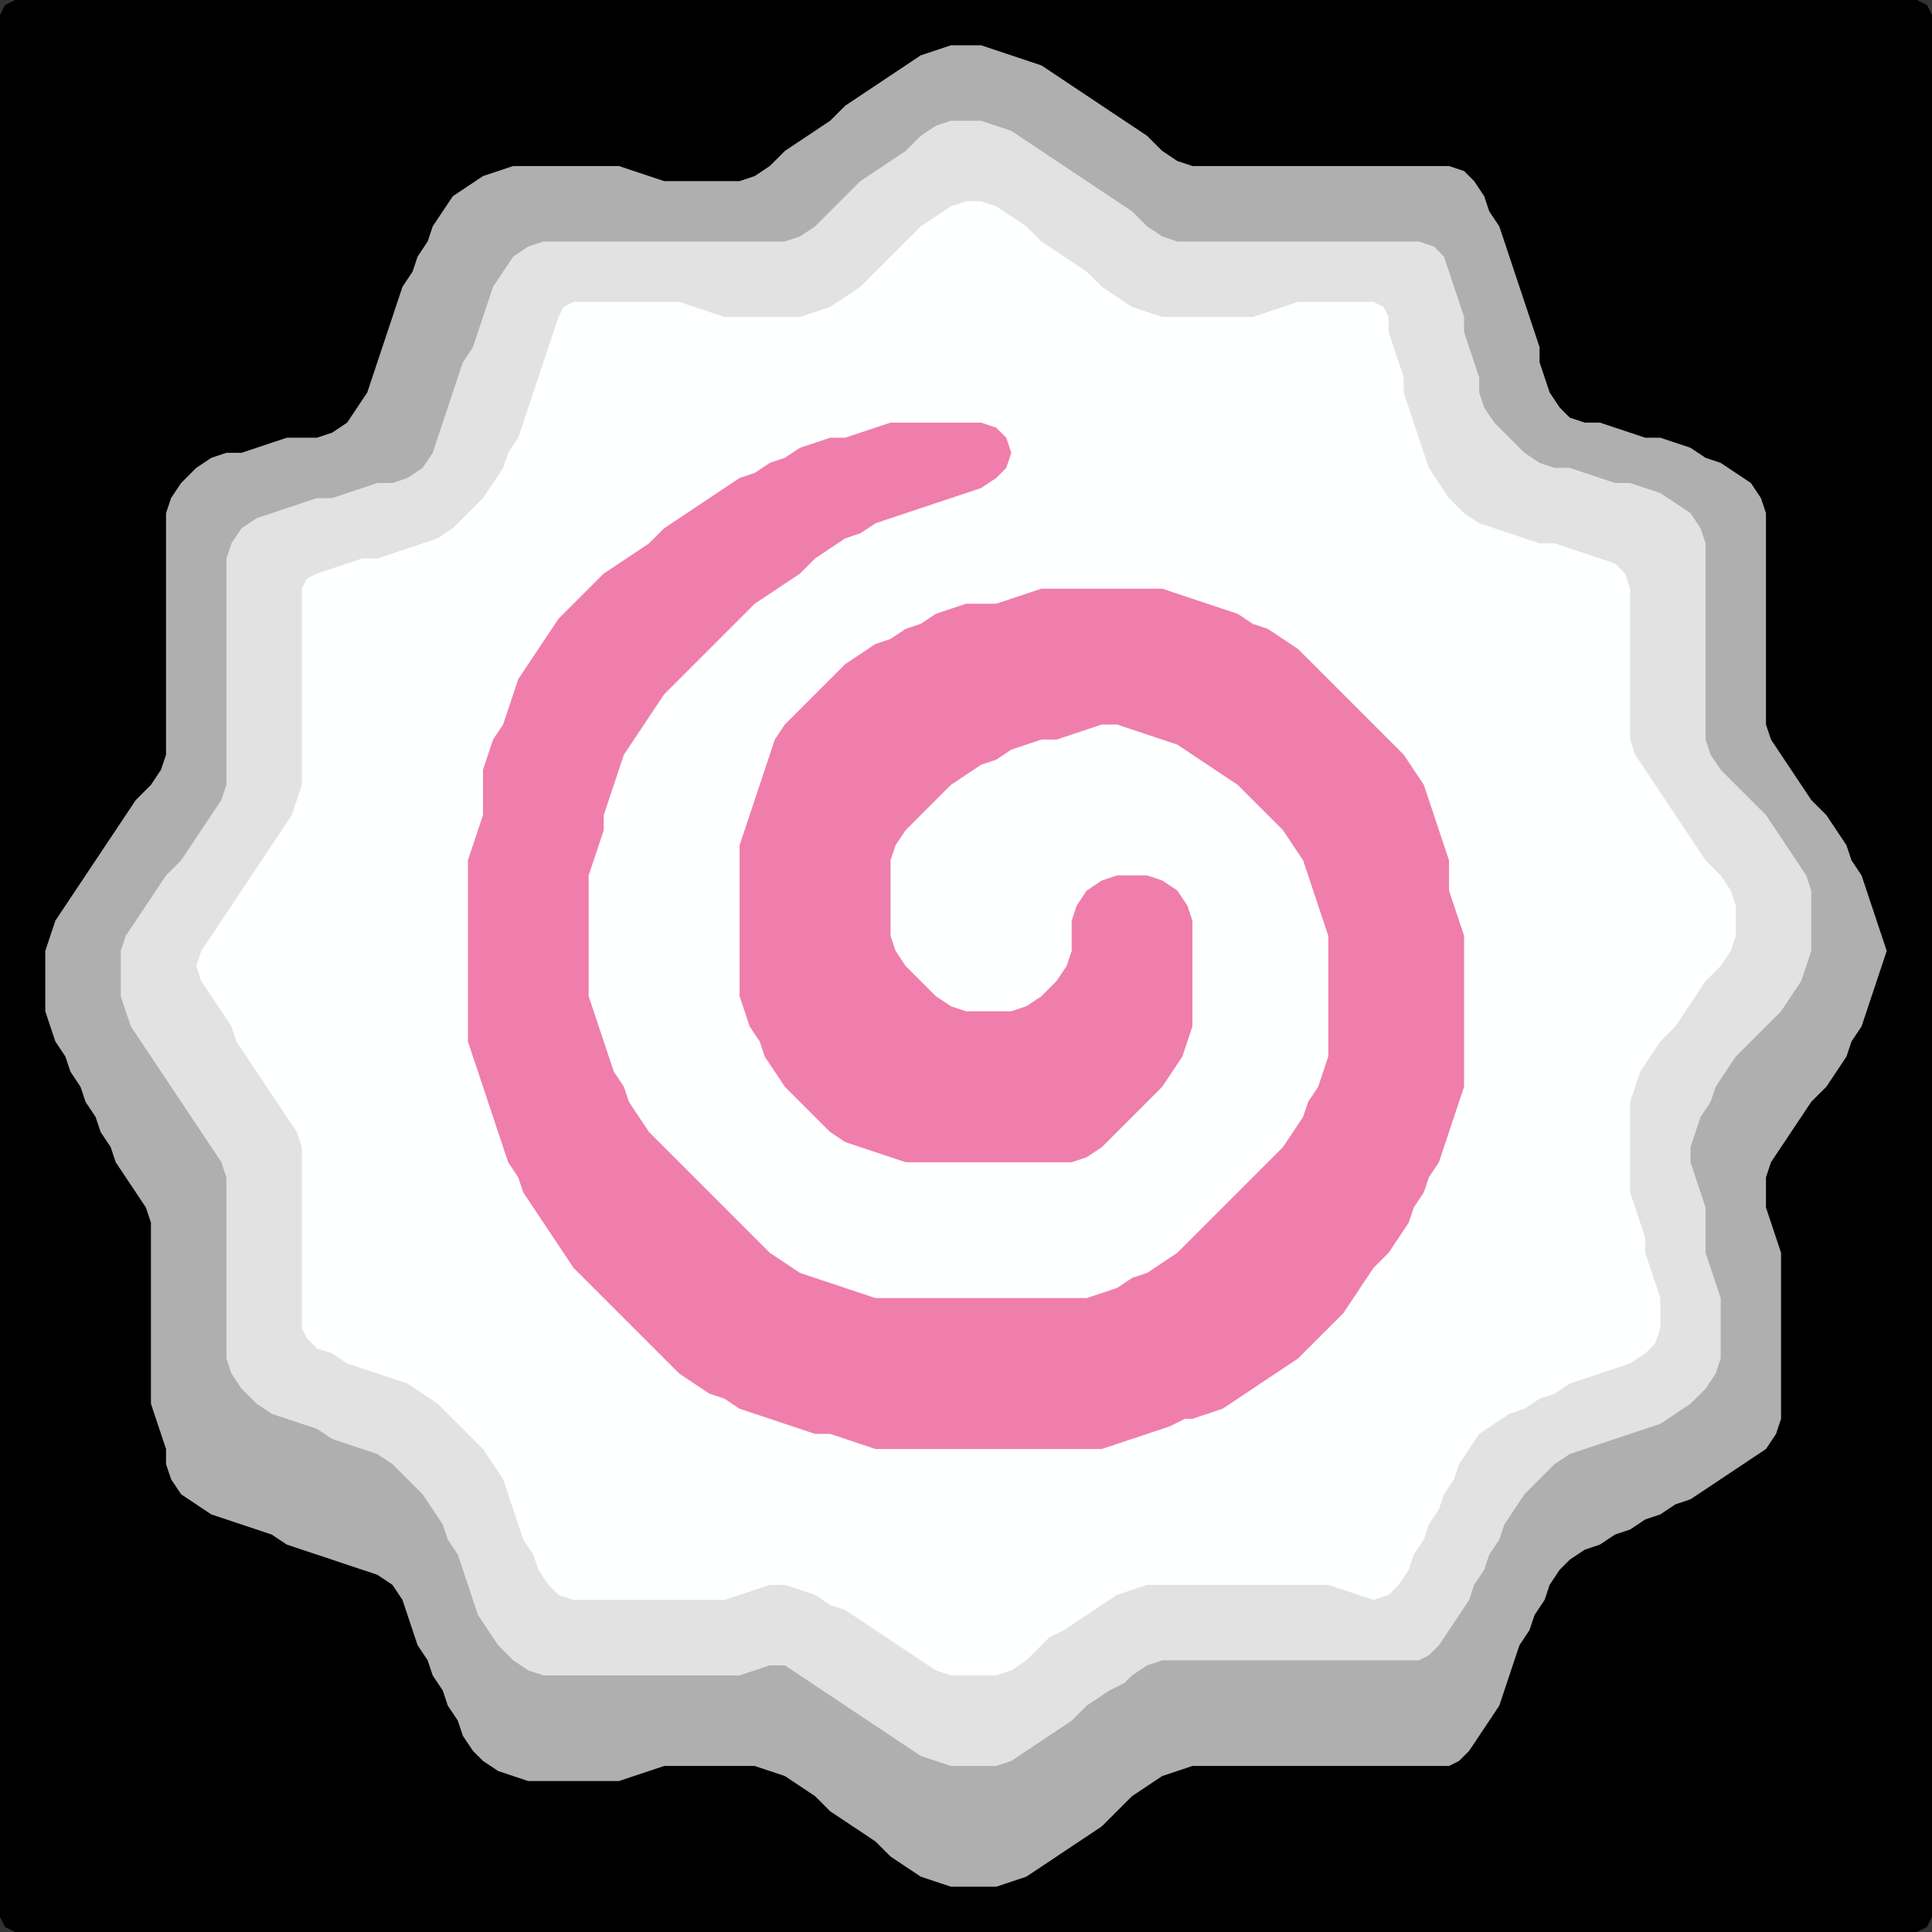 <?xml version="1.0" encoding="UTF-8" standalone="no"?>
<!DOCTYPE svg PUBLIC "-//W3C//DTD SVG 1.1//EN"
"http://www.w3.org/Graphics/SVG/1.1/DTD/svg11.dtd">
<svg width="128" height="128" xmlns="http://www.w3.org/2000/svg" version="1.1">
<rect width="100%" height="100%" fill="#333333" stroke="none"/>
<path d="M 5.5 128.0 L 6.0 128.0 L 7.0 128.0 L 8.0 128.0 L 9.0 128.0 L 10.0 128.0 L 11.0 128.0 L 12.0 128.0 L 13.0 128.0 L 14.0 128.0 L 15.0 128.0 L 16.0 128.0 L 17.0 128.0 L 18.0 128.0 L 19.0 128.0 L 20.0 128.0 L 21.0 128.0 L 22.0 128.0 L 23.0 128.0 L 24.0 128.0 L 25.0 128.0 L 26.0 128.0 L 27.0 128.0 L 28.0 128.0 L 29.0 128.0 L 30.0 128.0 L 31.0 128.0 L 32.0 128.0 L 33.0 128.0 L 34.0 128.0 L 35.0 128.0 L 36.0 128.0 L 37.0 128.0 L 38.0 128.0 L 39.0 128.0 L 40.0 128.0 L 41.0 128.0 L 42.0 128.0 L 43.0 128.0 L 44.0 128.0 L 45.0 128.0 L 46.0 128.0 L 47.0 128.0 L 48.0 128.0 L 49.0 128.0 L 50.0 128.0 L 51.0 128.0 L 52.0 128.0 L 53.0 128.0 L 54.0 128.0 L 55.0 128.0 L 56.0 128.0 L 57.0 128.0 L 58.0 128.0 L 59.0 128.0 L 60.0 128.0 L 61.0 128.0 L 62.0 128.0 L 63.0 128.0 L 64.0 128.0 L 65.0 128.0 L 66.0 128.0 L 67.0 128.0 L 68.0 128.0 L 69.0 128.0 L 70.0 128.0 L 71.0 128.0 L 72.0 128.0 L 73.0 128.0 L 74.0 128.0 L 75.0 128.0 L 76.0 128.0 L 77.0 128.0 L 78.0 128.0 L 79.0 128.0 L 80.0 128.0 L 81.0 128.0 L 82.0 128.0 L 83.0 128.0 L 84.0 128.0 L 85.0 128.0 L 86.0 128.0 L 87.0 128.0 L 88.0 128.0 L 89.0 128.0 L 90.0 128.0 L 91.0 128.0 L 92.0 128.0 L 93.0 128.0 L 94.0 128.0 L 95.0 128.0 L 96.0 128.0 L 97.0 128.0 L 98.0 128.0 L 99.0 128.0 L 100.0 128.0 L 101.0 128.0 L 102.0 128.0 L 103.0 128.0 L 104.0 128.0 L 105.0 128.0 L 106.0 128.0 L 107.0 128.0 L 108.0 128.0 L 109.0 128.0 L 110.0 128.0 L 111.0 128.0 L 112.0 128.0 L 113.0 128.0 L 114.0 128.0 L 115.0 128.0 L 116.0 128.0 L 117.0 128.0 L 118.0 128.0 L 119.0 128.0 L 120.0 128.0 L 121.0 128.0 L 122.0 128.0 L 123.0 128.0 L 124.0 128.0 L 125.0 128.0 L 126.0 128.0 L 127.0 128.0 L 127.667 127.667 L 128.0 127.0 L 128.0 126.0 L 128.0 125.0 L 128.0 124.0 L 128.0 123.0 L 128.0 122.0 L 128.0 121.0 L 128.0 120.0 L 128.0 119.0 L 128.0 118.0 L 128.0 117.0 L 128.0 116.0 L 128.0 115.0 L 128.0 114.0 L 128.0 113.0 L 128.0 112.0 L 128.0 111.0 L 128.0 110.0 L 128.0 109.0 L 128.0 108.0 L 128.0 107.0 L 128.0 106.0 L 128.0 105.0 L 128.0 104.0 L 128.0 103.0 L 128.0 102.0 L 128.0 101.0 L 128.0 100.0 L 128.0 99.0 L 128.0 98.0 L 128.0 97.0 L 128.0 96.0 L 128.0 95.0 L 128.0 94.0 L 128.0 93.0 L 128.0 92.0 L 128.0 91.0 L 128.0 90.0 L 128.0 89.0 L 128.0 88.0 L 128.0 87.0 L 128.0 86.0 L 128.0 85.0 L 128.0 84.0 L 128.0 83.0 L 128.0 82.0 L 128.0 81.0 L 128.0 80.0 L 128.0 79.0 L 128.0 78.0 L 128.0 77.0 L 128.0 76.0 L 128.0 75.0 L 128.0 74.0 L 128.0 73.0 L 128.0 72.0 L 128.0 71.0 L 128.0 70.0 L 128.0 69.0 L 128.0 68.0 L 128.0 67.0 L 128.0 66.0 L 128.0 65.0 L 128.0 64.0 L 128.0 63.0 L 128.0 62.0 L 128.0 61.0 L 128.0 60.0 L 128.0 59.0 L 128.0 58.0 L 128.0 57.0 L 128.0 56.0 L 128.0 55.0 L 128.0 54.0 L 128.0 53.0 L 128.0 52.0 L 128.0 51.0 L 128.0 50.0 L 128.0 49.0 L 128.0 48.0 L 128.0 47.0 L 128.0 46.0 L 128.0 45.0 L 128.0 44.0 L 128.0 43.0 L 128.0 42.0 L 128.0 41.0 L 128.0 40.0 L 128.0 39.0 L 128.0 38.0 L 128.0 37.0 L 128.0 36.0 L 128.0 35.0 L 128.0 34.0 L 128.0 33.0 L 128.0 32.0 L 128.0 31.0 L 128.0 30.0 L 128.0 29.0 L 128.0 28.0 L 128.0 27.0 L 128.0 26.0 L 128.0 25.0 L 128.0 24.0 L 128.0 23.0 L 128.0 22.0 L 128.0 21.0 L 128.0 20.0 L 128.0 19.0 L 128.0 18.0 L 128.0 17.0 L 128.0 16.0 L 128.0 15.0 L 128.0 14.0 L 128.0 13.0 L 128.0 12.0 L 128.0 11.0 L 128.0 10.0 L 128.0 9.0 L 128.0 8.0 L 128.0 7.0 L 128.0 6.0 L 128.0 5.0 L 128.0 4.0 L 128.0 3.0 L 128.0 2.0 L 128.0 1.0 L 127.667 0.333 L 127.0 0.0 L 126.0 0.0 L 125.0 0.0 L 124.0 0.0 L 123.0 0.0 L 122.0 0.0 L 121.0 0.0 L 120.0 0.0 L 119.0 0.0 L 118.0 0.0 L 117.0 0.0 L 116.0 0.0 L 115.0 0.0 L 114.0 0.0 L 113.0 0.0 L 112.0 0.0 L 111.0 0.0 L 110.0 0.0 L 109.0 0.0 L 108.0 0.0 L 107.0 0.0 L 106.0 0.0 L 105.0 0.0 L 104.0 0.0 L 103.0 0.0 L 102.0 0.0 L 101.0 0.0 L 100.0 0.0 L 99.0 0.0 L 98.0 0.0 L 97.0 0.0 L 96.0 0.0 L 95.0 0.0 L 94.0 0.0 L 93.0 0.0 L 92.0 0.0 L 91.0 0.0 L 90.0 0.0 L 89.0 0.0 L 88.0 0.0 L 87.0 0.0 L 86.0 0.0 L 85.0 0.0 L 84.0 0.0 L 83.0 0.0 L 82.0 0.0 L 81.0 0.0 L 80.0 0.0 L 79.0 0.0 L 78.0 0.0 L 77.0 0.0 L 76.0 0.0 L 75.0 0.0 L 74.0 0.0 L 73.0 0.0 L 72.0 0.0 L 71.0 0.0 L 70.0 0.0 L 69.0 0.0 L 68.0 0.0 L 67.0 0.0 L 66.0 0.0 L 65.0 0.0 L 64.0 0.0 L 63.0 0.0 L 62.0 0.0 L 61.0 0.0 L 60.0 0.0 L 59.0 0.0 L 58.0 0.0 L 57.0 0.0 L 56.0 0.0 L 55.0 0.0 L 54.0 0.0 L 53.0 0.0 L 52.0 0.0 L 51.0 0.0 L 50.0 0.0 L 49.0 0.0 L 48.0 0.0 L 47.0 0.0 L 46.0 0.0 L 45.0 0.0 L 44.0 0.0 L 43.0 0.0 L 42.0 0.0 L 41.0 0.0 L 40.0 0.0 L 39.0 0.0 L 38.0 0.0 L 37.0 0.0 L 36.0 0.0 L 35.0 0.0 L 34.0 0.0 L 33.0 0.0 L 32.0 0.0 L 31.0 0.0 L 30.0 0.0 L 29.0 0.0 L 28.0 0.0 L 27.0 0.0 L 26.0 0.0 L 25.0 0.0 L 24.0 0.0 L 23.0 0.0 L 22.0 0.0 L 21.0 0.0 L 20.0 0.0 L 19.0 0.0 L 18.0 0.0 L 17.0 0.0 L 16.0 0.0 L 15.0 0.0 L 14.0 0.0 L 13.0 0.0 L 12.0 0.0 L 11.0 0.0 L 10.0 0.0 L 9.0 0.0 L 8.0 0.0 L 7.0 0.0 L 6.0 0.0 L 5.0 0.0 L 4.0 0.0 L 3.0 0.0 L 2.0 0.0 L 1.0 0.0 L 0.333 0.333 L 0.0 1.0 L 0.0 2.0 L 0.0 3.0 L 0.0 4.0 L 0.0 5.0 L 0.0 6.0 L 0.0 7.0 L 0.0 8.0 L 0.0 9.0 L 0.0 10.0 L 0.0 11.0 L 0.0 12.0 L 0.0 13.0 L 0.0 14.0 L 0.0 15.0 L 0.0 16.0 L 0.0 17.0 L 0.0 18.0 L 0.0 19.0 L 0.0 20.0 L 0.0 21.0 L 0.0 22.0 L 0.0 23.0 L 0.0 24.0 L 0.0 25.0 L 0.0 26.0 L 0.0 27.0 L 0.0 28.0 L 0.0 29.0 L 0.0 30.0 L 0.0 31.0 L 0.0 32.0 L 0.0 33.0 L 0.0 34.0 L 0.0 35.0 L 0.0 36.0 L 0.0 37.0 L 0.0 38.0 L 0.0 39.0 L 0.0 40.0 L 0.0 41.0 L 0.0 42.0 L 0.0 43.0 L 0.0 44.0 L 0.0 45.0 L 0.0 46.0 L 0.0 47.0 L 0.0 48.0 L 0.0 49.0 L 0.0 50.0 L 0.0 51.0 L 0.0 52.0 L 0.0 53.0 L 0.0 54.0 L 0.0 55.0 L 0.0 56.0 L 0.0 57.0 L 0.0 58.0 L 0.0 59.0 L 0.0 60.0 L 0.0 61.0 L 0.0 62.0 L 0.0 63.0 L 0.0 64.0 L 0.0 65.0 L 0.0 66.0 L 0.0 67.0 L 0.0 68.0 L 0.0 69.0 L 0.0 70.0 L 0.0 71.0 L 0.0 72.0 L 0.0 73.0 L 0.0 74.0 L 0.0 75.0 L 0.0 76.0 L 0.0 77.0 L 0.0 78.0 L 0.0 79.0 L 0.0 80.0 L 0.0 81.0 L 0.0 82.0 L 0.0 83.0 L 0.0 84.0 L 0.0 85.0 L 0.0 86.0 L 0.0 87.0 L 0.0 88.0 L 0.0 89.0 L 0.0 90.0 L 0.0 91.0 L 0.0 92.0 L 0.0 93.0 L 0.0 94.0 L 0.0 95.0 L 0.0 96.0 L 0.0 97.0 L 0.0 98.0 L 0.0 99.0 L 0.0 100.0 L 0.0 101.0 L 0.0 102.0 L 0.0 103.0 L 0.0 104.0 L 0.0 105.0 L 0.0 106.0 L 0.0 107.0 L 0.0 108.0 L 0.0 109.0 L 0.0 110.0 L 0.0 111.0 L 0.0 112.0 L 0.0 113.0 L 0.0 114.0 L 0.0 115.0 L 0.0 116.0 L 0.0 117.0 L 0.0 118.0 L 0.0 119.0 L 0.0 120.0 L 0.0 121.0 L 0.0 122.0 L 0.0 123.0 L 0.0 124.0 L 0.0 125.0 L 0.0 126.0 L 0.0 127.0 L 0.333 127.667 L 1.0 128.0 L 2.0 128.0 L 3.0 128.0 L 4.0 128.0 L 4.5 128.0 Z" stroke="none" fill="rgb(0,0,0)" />
<path d="M 74.5 119.5 L 75.0 119.0 L 76.0 118.333 L 77.0 117.667 L 78.0 117.333 L 79.0 117.0 L 80.0 117.0 L 81.0 117.0 L 82.0 117.0 L 83.0 117.0 L 84.0 117.0 L 85.0 117.0 L 86.0 117.0 L 87.0 117.0 L 88.0 117.0 L 89.0 117.0 L 90.0 117.0 L 91.0 117.0 L 92.0 117.0 L 93.0 117.0 L 94.0 117.0 L 95.0 117.0 L 96.0 117.0 L 96.667 116.667 L 97.333 116.0 L 98.0 115.0 L 98.667 114.0 L 99.333 113.0 L 99.667 112.0 L 100.0 111.0 L 100.333 110.0 L 100.667 109.0 L 101.333 108.0 L 101.667 107.0 L 102.333 106.0 L 102.667 105.0 L 103.333 104.0 L 104.0 103.333 L 105.0 102.667 L 106.0 102.333 L 107.0 101.667 L 108.0 101.333 L 109.0 100.667 L 110.0 100.333 L 111.0 99.667 L 112.0 99.333 L 113.0 98.667 L 114.0 98.0 L 115.0 97.333 L 116.0 96.667 L 117.0 96.0 L 117.667 95.0 L 118.0 94.0 L 118.0 93.0 L 118.0 92.0 L 118.0 91.0 L 118.0 90.0 L 118.0 89.0 L 118.0 88.0 L 118.0 87.0 L 118.0 86.0 L 118.0 85.0 L 118.0 84.0 L 118.0 83.0 L 117.667 82.0 L 117.333 81.0 L 117.0 80.0 L 117.0 79.0 L 117.0 78.0 L 117.333 77.0 L 118.0 76.0 L 118.667 75.0 L 119.333 74.0 L 120.0 73.0 L 121.0 72.0 L 121.667 71.0 L 122.333 70.0 L 122.667 69.0 L 123.333 68.0 L 123.667 67.0 L 124.0 66.0 L 124.333 65.0 L 124.667 64.0 L 125.0 63.0 L 124.667 62.0 L 124.333 61.0 L 124.0 60.0 L 123.667 59.0 L 123.333 58.0 L 122.667 57.0 L 122.333 56.0 L 121.667 55.0 L 121.0 54.0 L 120.0 53.0 L 119.333 52.0 L 118.667 51.0 L 118.0 50.0 L 117.333 49.0 L 117.0 48.0 L 117.0 47.0 L 117.0 46.0 L 117.0 45.0 L 117.0 44.0 L 117.0 43.0 L 117.0 42.0 L 117.0 41.0 L 117.0 40.0 L 117.0 39.0 L 117.0 38.0 L 117.0 37.0 L 117.0 36.0 L 117.0 35.0 L 117.0 34.0 L 116.667 33.0 L 116.0 32.0 L 115.0 31.333 L 114.0 30.667 L 113.0 30.333 L 112.0 29.667 L 111.0 29.333 L 110.0 29.0 L 109.0 29.0 L 108.0 28.667 L 107.0 28.333 L 106.0 28.0 L 105.0 28.0 L 104.0 27.667 L 103.333 27.0 L 102.667 26.0 L 102.333 25.0 L 102.0 24.0 L 102.0 23.0 L 101.667 22.0 L 101.333 21.0 L 101.0 20.0 L 100.667 19.0 L 100.333 18.0 L 100.0 17.0 L 99.667 16.0 L 99.333 15.0 L 98.667 14.0 L 98.333 13.0 L 97.667 12.0 L 97.0 11.333 L 96.0 11.0 L 95.0 11.0 L 94.0 11.0 L 93.0 11.0 L 92.0 11.0 L 91.0 11.0 L 90.0 11.0 L 89.0 11.0 L 88.0 11.0 L 87.0 11.0 L 86.0 11.0 L 85.0 11.0 L 84.0 11.0 L 83.0 11.0 L 82.0 11.0 L 81.0 11.0 L 80.0 11.0 L 79.0 11.0 L 78.0 10.667 L 77.0 10.0 L 76.0 9.0 L 75.0 8.333 L 74.0 7.667 L 73.0 7.0 L 72.0 6.333 L 71.0 5.667 L 70.0 5.0 L 69.0 4.333 L 68.0 4.0 L 67.0 3.667 L 66.0 3.333 L 65.0 3.0 L 64.0 3.0 L 63.0 3.0 L 62.0 3.333 L 61.0 3.667 L 60.0 4.333 L 59.0 5.0 L 58.0 5.667 L 57.0 6.333 L 56.0 7.0 L 55.0 8.0 L 54.0 8.667 L 53.0 9.333 L 52.0 10.0 L 51.0 11.0 L 50.0 11.667 L 49.0 12.0 L 48.0 12.0 L 47.0 12.0 L 46.0 12.0 L 45.0 12.0 L 44.0 12.0 L 43.0 11.667 L 42.0 11.333 L 41.0 11.0 L 40.0 11.0 L 39.0 11.0 L 38.0 11.0 L 37.0 11.0 L 36.0 11.0 L 35.0 11.0 L 34.0 11.0 L 33.0 11.333 L 32.0 11.667 L 31.0 12.333 L 30.0 13.0 L 29.333 14.0 L 28.667 15.0 L 28.333 16.0 L 27.667 17.0 L 27.333 18.0 L 26.667 19.0 L 26.333 20.0 L 26.0 21.0 L 25.667 22.0 L 25.333 23.0 L 25.0 24.0 L 24.667 25.0 L 24.333 26.0 L 23.667 27.0 L 23.0 28.0 L 22.0 28.667 L 21.0 29.0 L 20.0 29.0 L 19.0 29.0 L 18.0 29.333 L 17.0 29.667 L 16.0 30.0 L 15.0 30.0 L 14.0 30.333 L 13.0 31.0 L 12.0 32.0 L 11.333 33.0 L 11.0 34.0 L 11.0 35.0 L 11.0 36.0 L 11.0 37.0 L 11.0 38.0 L 11.0 39.0 L 11.0 40.0 L 11.0 41.0 L 11.0 42.0 L 11.0 43.0 L 11.0 44.0 L 11.0 45.0 L 11.0 46.0 L 11.0 47.0 L 11.0 48.0 L 11.0 49.0 L 11.0 50.0 L 10.667 51.0 L 10.0 52.0 L 9.0 53.0 L 8.333 54.0 L 7.667 55.0 L 7.0 56.0 L 6.333 57.0 L 5.667 58.0 L 5.0 59.0 L 4.333 60.0 L 3.667 61.0 L 3.333 62.0 L 3.0 63.0 L 3.0 64.0 L 3.0 65.0 L 3.0 66.0 L 3.0 67.0 L 3.333 68.0 L 3.667 69.0 L 4.333 70.0 L 4.667 71.0 L 5.333 72.0 L 5.667 73.0 L 6.333 74.0 L 6.667 75.0 L 7.333 76.0 L 7.667 77.0 L 8.333 78.0 L 9.0 79.0 L 9.667 80.0 L 10.0 81.0 L 10.0 82.0 L 10.0 83.0 L 10.0 84.0 L 10.0 85.0 L 10.0 86.0 L 10.0 87.0 L 10.0 88.0 L 10.0 89.0 L 10.0 90.0 L 10.0 91.0 L 10.0 92.0 L 10.0 93.0 L 10.333 94.0 L 10.667 95.0 L 11.0 96.0 L 11.0 97.0 L 11.333 98.0 L 12.0 99.0 L 13.0 99.667 L 14.0 100.333 L 15.0 100.667 L 16.0 101.0 L 17.0 101.333 L 18.0 101.667 L 19.0 102.333 L 20.0 102.667 L 21.0 103.0 L 22.0 103.333 L 23.0 103.667 L 24.0 104.0 L 25.0 104.333 L 26.0 105.0 L 26.667 106.0 L 27.0 107.0 L 27.333 108.0 L 27.667 109.0 L 28.333 110.0 L 28.667 111.0 L 29.333 112.0 L 29.667 113.0 L 30.333 114.0 L 30.667 115.0 L 31.333 116.0 L 32.0 116.667 L 33.0 117.333 L 34.0 117.667 L 35.0 118.0 L 36.0 118.0 L 37.0 118.0 L 38.0 118.0 L 39.0 118.0 L 40.0 118.0 L 41.0 118.0 L 42.0 117.667 L 43.0 117.333 L 44.0 117.0 L 45.0 117.0 L 46.0 117.0 L 47.0 117.0 L 48.0 117.0 L 49.0 117.0 L 50.0 117.0 L 51.0 117.333 L 52.0 117.667 L 53.0 118.333 L 54.0 119.0 L 55.0 120.0 L 56.0 120.667 L 57.0 121.333 L 58.0 122.0 L 59.0 123.0 L 60.0 123.667 L 61.0 124.333 L 62.0 124.667 L 63.0 125.0 L 64.0 125.0 L 65.0 125.0 L 66.0 125.0 L 67.0 124.667 L 68.0 124.333 L 69.0 123.667 L 70.0 123.0 L 71.0 122.333 L 72.0 121.667 L 73.0 121.0 L 73.5 120.5 Z" stroke="none" fill="rgb(175,175,175)" />
<path d="M 74.5 111.5 L 75.0 111.0 L 76.0 110.333 L 77.0 110.0 L 78.0 110.0 L 79.0 110.0 L 80.0 110.0 L 81.0 110.0 L 82.0 110.0 L 83.0 110.0 L 84.0 110.0 L 85.0 110.0 L 86.0 110.0 L 87.0 110.0 L 88.0 110.0 L 89.0 110.0 L 90.0 110.0 L 91.0 110.0 L 92.0 110.0 L 93.0 110.0 L 94.0 110.0 L 94.667 109.667 L 95.333 109.0 L 96.0 108.0 L 96.667 107.0 L 97.333 106.0 L 97.667 105.0 L 98.333 104.0 L 98.667 103.0 L 99.333 102.0 L 99.667 101.0 L 100.333 100.0 L 101.0 99.0 L 102.0 98.0 L 103.0 97.0 L 104.0 96.333 L 105.0 96.0 L 106.0 95.667 L 107.0 95.333 L 108.0 95.0 L 109.0 94.667 L 110.0 94.333 L 111.0 93.667 L 112.0 93.0 L 113.0 92.0 L 113.667 91.0 L 114.0 90.0 L 114.0 89.0 L 114.0 88.0 L 114.0 87.0 L 114.0 86.0 L 113.667 85.0 L 113.333 84.0 L 113.0 83.0 L 113.0 82.0 L 113.0 81.0 L 113.0 80.0 L 112.667 79.0 L 112.333 78.0 L 112.0 77.0 L 112.0 76.0 L 112.333 75.0 L 112.667 74.0 L 113.333 73.0 L 113.667 72.0 L 114.333 71.0 L 115.0 70.0 L 116.0 69.0 L 117.0 68.0 L 118.0 67.0 L 118.667 66.0 L 119.333 65.0 L 119.667 64.0 L 120.0 63.0 L 120.0 62.0 L 120.0 61.0 L 120.0 60.0 L 120.0 59.0 L 119.667 58.0 L 119.0 57.0 L 118.333 56.0 L 117.667 55.0 L 117.0 54.0 L 116.0 53.0 L 115.0 52.0 L 114.0 51.0 L 113.333 50.0 L 113.0 49.0 L 113.0 48.0 L 113.0 47.0 L 113.0 46.0 L 113.0 45.0 L 113.0 44.0 L 113.0 43.0 L 113.0 42.0 L 113.0 41.0 L 113.0 40.0 L 113.0 39.0 L 113.0 38.0 L 113.0 37.0 L 113.0 36.0 L 112.667 35.0 L 112.0 34.0 L 111.0 33.333 L 110.0 32.667 L 109.0 32.333 L 108.0 32.0 L 107.0 32.0 L 106.0 31.667 L 105.0 31.333 L 104.0 31.0 L 103.0 31.0 L 102.0 30.667 L 101.0 30.0 L 100.0 29.0 L 99.0 28.0 L 98.333 27.0 L 98.0 26.0 L 98.0 25.0 L 97.667 24.0 L 97.333 23.0 L 97.0 22.0 L 97.0 21.0 L 96.667 20.0 L 96.333 19.0 L 96.0 18.0 L 95.667 17.0 L 95.0 16.333 L 94.0 16.0 L 93.0 16.0 L 92.0 16.0 L 91.0 16.0 L 90.0 16.0 L 89.0 16.0 L 88.0 16.0 L 87.0 16.0 L 86.0 16.0 L 85.0 16.0 L 84.0 16.0 L 83.0 16.0 L 82.0 16.0 L 81.0 16.0 L 80.0 16.0 L 79.0 16.0 L 78.0 16.0 L 77.0 15.667 L 76.0 15.0 L 75.0 14.0 L 74.0 13.333 L 73.0 12.667 L 72.0 12.0 L 71.0 11.333 L 70.0 10.667 L 69.0 10.0 L 68.0 9.333 L 67.0 8.667 L 66.0 8.333 L 65.0 8.0 L 64.0 8.0 L 63.0 8.0 L 62.0 8.333 L 61.0 9.0 L 60.0 10.0 L 59.0 10.667 L 58.0 11.333 L 57.0 12.0 L 56.0 13.0 L 55.0 14.0 L 54.0 15.0 L 53.0 15.667 L 52.0 16.0 L 51.0 16.0 L 50.0 16.0 L 49.0 16.0 L 48.0 16.0 L 47.0 16.0 L 46.0 16.0 L 45.0 16.0 L 44.0 16.0 L 43.0 16.0 L 42.0 16.0 L 41.0 16.0 L 40.0 16.0 L 39.0 16.0 L 38.0 16.0 L 37.0 16.0 L 36.0 16.0 L 35.0 16.333 L 34.0 17.0 L 33.333 18.0 L 32.667 19.0 L 32.333 20.0 L 32.0 21.0 L 31.667 22.0 L 31.333 23.0 L 30.667 24.0 L 30.333 25.0 L 30.0 26.0 L 29.667 27.0 L 29.333 28.0 L 29.0 29.0 L 28.667 30.0 L 28.0 31.0 L 27.0 31.667 L 26.0 32.0 L 25.0 32.0 L 24.0 32.333 L 23.0 32.667 L 22.0 33.0 L 21.0 33.0 L 20.0 33.333 L 19.0 33.667 L 18.0 34.0 L 17.0 34.333 L 16.0 35.0 L 15.333 36.0 L 15.0 37.0 L 15.0 38.0 L 15.0 39.0 L 15.0 40.0 L 15.0 41.0 L 15.0 42.0 L 15.0 43.0 L 15.0 44.0 L 15.0 45.0 L 15.0 46.0 L 15.0 47.0 L 15.0 48.0 L 15.0 49.0 L 15.0 50.0 L 15.0 51.0 L 15.0 52.0 L 14.667 53.0 L 14.0 54.0 L 13.333 55.0 L 12.667 56.0 L 12.0 57.0 L 11.0 58.0 L 10.333 59.0 L 9.667 60.0 L 9.0 61.0 L 8.333 62.0 L 8.0 63.0 L 8.0 64.0 L 8.0 65.0 L 8.0 66.0 L 8.333 67.0 L 8.667 68.0 L 9.333 69.0 L 10.0 70.0 L 10.667 71.0 L 11.333 72.0 L 12.0 73.0 L 12.667 74.0 L 13.333 75.0 L 14.0 76.0 L 14.667 77.0 L 15.0 78.0 L 15.0 79.0 L 15.0 80.0 L 15.0 81.0 L 15.0 82.0 L 15.0 83.0 L 15.0 84.0 L 15.0 85.0 L 15.0 86.0 L 15.0 87.0 L 15.0 88.0 L 15.0 89.0 L 15.0 90.0 L 15.333 91.0 L 16.0 92.0 L 17.0 93.0 L 18.0 93.667 L 19.0 94.0 L 20.0 94.333 L 21.0 94.667 L 22.0 95.333 L 23.0 95.667 L 24.0 96.0 L 25.0 96.333 L 26.0 97.0 L 27.0 98.0 L 28.0 99.0 L 28.667 100.0 L 29.333 101.0 L 29.667 102.0 L 30.333 103.0 L 30.667 104.0 L 31.0 105.0 L 31.333 106.0 L 31.667 107.0 L 32.333 108.0 L 33.0 109.0 L 34.0 110.0 L 35.0 110.667 L 36.0 111.0 L 37.0 111.0 L 38.0 111.0 L 39.0 111.0 L 40.0 111.0 L 41.0 111.0 L 42.0 111.0 L 43.0 111.0 L 44.0 111.0 L 45.0 111.0 L 46.0 111.0 L 47.0 111.0 L 48.0 111.0 L 49.0 111.0 L 50.0 110.667 L 51.0 110.333 L 52.0 110.333 L 53.0 111.0 L 54.0 111.667 L 55.0 112.333 L 56.0 113.0 L 57.0 113.667 L 58.0 114.333 L 59.0 115.0 L 60.0 115.667 L 61.0 116.333 L 62.0 116.667 L 63.0 117.0 L 64.0 117.0 L 65.0 117.0 L 66.0 117.0 L 67.0 116.667 L 68.0 116.0 L 69.0 115.333 L 70.0 114.667 L 71.0 114.0 L 72.0 113.0 L 73.0 112.333 L 73.5 112.0 Z" stroke="none" fill="rgb(226,226,226)" />
<path d="M 70.5 108.0 L 71.0 107.667 L 72.0 107.0 L 73.0 106.333 L 74.0 105.667 L 75.0 105.333 L 76.0 105.0 L 77.0 105.0 L 78.0 105.0 L 79.0 105.0 L 80.0 105.0 L 81.0 105.0 L 82.0 105.0 L 83.0 105.0 L 84.0 105.0 L 85.0 105.0 L 86.0 105.0 L 87.0 105.0 L 88.0 105.0 L 89.0 105.333 L 90.0 105.667 L 91.0 106.0 L 92.0 105.667 L 92.667 105.0 L 93.333 104.0 L 93.667 103.0 L 94.333 102.0 L 94.667 101.0 L 95.333 100.0 L 95.667 99.0 L 96.333 98.0 L 96.667 97.0 L 97.333 96.0 L 98.0 95.0 L 99.0 94.333 L 100.0 93.667 L 101.0 93.333 L 102.0 92.667 L 103.0 92.333 L 104.0 91.667 L 105.0 91.333 L 106.0 91.0 L 107.0 90.667 L 108.0 90.333 L 109.0 89.667 L 109.667 89.0 L 110.0 88.0 L 110.0 87.0 L 110.0 86.0 L 109.667 85.0 L 109.333 84.0 L 109.0 83.0 L 109.0 82.0 L 108.667 81.0 L 108.333 80.0 L 108.0 79.0 L 108.0 78.0 L 108.0 77.0 L 108.0 76.0 L 108.0 75.0 L 108.0 74.0 L 108.0 73.0 L 108.333 72.0 L 108.667 71.0 L 109.333 70.0 L 110.0 69.0 L 111.0 68.0 L 111.667 67.0 L 112.333 66.0 L 113.0 65.0 L 114.0 64.0 L 114.667 63.0 L 115.0 62.0 L 115.0 61.0 L 115.0 60.0 L 114.667 59.0 L 114.0 58.0 L 113.0 57.0 L 112.333 56.0 L 111.667 55.0 L 111.0 54.0 L 110.333 53.0 L 109.667 52.0 L 109.0 51.0 L 108.333 50.0 L 108.0 49.0 L 108.0 48.0 L 108.0 47.0 L 108.0 46.0 L 108.0 45.0 L 108.0 44.0 L 108.0 43.0 L 108.0 42.0 L 108.0 41.0 L 108.0 40.0 L 108.0 39.0 L 107.667 38.0 L 107.0 37.333 L 106.0 37.0 L 105.0 36.667 L 104.0 36.333 L 103.0 36.0 L 102.0 36.0 L 101.0 35.667 L 100.0 35.333 L 99.0 35.0 L 98.0 34.667 L 97.0 34.0 L 96.0 33.0 L 95.333 32.0 L 94.667 31.0 L 94.333 30.0 L 94.0 29.0 L 93.667 28.0 L 93.333 27.0 L 93.0 26.0 L 93.0 25.0 L 92.667 24.0 L 92.333 23.0 L 92.0 22.0 L 92.0 21.0 L 91.667 20.333 L 91.0 20.0 L 90.0 20.0 L 89.0 20.0 L 88.0 20.0 L 87.0 20.0 L 86.0 20.0 L 85.0 20.333 L 84.0 20.667 L 83.0 21.0 L 82.0 21.0 L 81.0 21.0 L 80.0 21.0 L 79.0 21.0 L 78.0 21.0 L 77.0 21.0 L 76.0 20.667 L 75.0 20.333 L 74.0 19.667 L 73.0 19.0 L 72.0 18.0 L 71.0 17.333 L 70.0 16.667 L 69.0 16.0 L 68.0 15.0 L 67.0 14.333 L 66.0 13.667 L 65.0 13.333 L 64.0 13.333 L 63.0 13.667 L 62.0 14.333 L 61.0 15.0 L 60.0 16.0 L 59.0 17.0 L 58.0 18.0 L 57.0 19.0 L 56.0 19.667 L 55.0 20.333 L 54.0 20.667 L 53.0 21.0 L 52.0 21.0 L 51.0 21.0 L 50.0 21.0 L 49.0 21.0 L 48.0 21.0 L 47.0 20.667 L 46.0 20.333 L 45.0 20.0 L 44.0 20.0 L 43.0 20.0 L 42.0 20.0 L 41.0 20.0 L 40.0 20.0 L 39.0 20.0 L 38.0 20.0 L 37.333 20.333 L 37.0 21.0 L 36.667 22.0 L 36.333 23.0 L 36.0 24.0 L 35.667 25.0 L 35.333 26.0 L 35.0 27.0 L 34.667 28.0 L 34.333 29.0 L 33.667 30.0 L 33.333 31.0 L 32.667 32.0 L 32.0 33.0 L 31.0 34.0 L 30.0 35.0 L 29.0 35.667 L 28.0 36.0 L 27.0 36.333 L 26.0 36.667 L 25.0 37.0 L 24.0 37.0 L 23.0 37.333 L 22.0 37.667 L 21.0 38.0 L 20.333 38.333 L 20.0 39.0 L 20.0 40.0 L 20.0 41.0 L 20.0 42.0 L 20.0 43.0 L 20.0 44.0 L 20.0 45.0 L 20.0 46.0 L 20.0 47.0 L 20.0 48.0 L 20.0 49.0 L 20.0 50.0 L 20.0 51.0 L 20.0 52.0 L 19.667 53.0 L 19.333 54.0 L 18.667 55.0 L 18.0 56.0 L 17.333 57.0 L 16.667 58.0 L 16.0 59.0 L 15.333 60.0 L 14.667 61.0 L 14.0 62.0 L 13.333 63.0 L 13.0 64.0 L 13.333 65.0 L 14.0 66.0 L 14.667 67.0 L 15.333 68.0 L 15.667 69.0 L 16.333 70.0 L 17.0 71.0 L 17.667 72.0 L 18.333 73.0 L 19.0 74.0 L 19.667 75.0 L 20.0 76.0 L 20.0 77.0 L 20.0 78.0 L 20.0 79.0 L 20.0 80.0 L 20.0 81.0 L 20.0 82.0 L 20.0 83.0 L 20.0 84.0 L 20.0 85.0 L 20.0 86.0 L 20.0 87.0 L 20.0 88.0 L 20.333 88.667 L 21.0 89.333 L 22.0 89.667 L 23.0 90.333 L 24.0 90.667 L 25.0 91.0 L 26.0 91.333 L 27.0 91.667 L 28.0 92.333 L 29.0 93.0 L 30.0 94.0 L 31.0 95.0 L 32.0 96.0 L 32.667 97.0 L 33.333 98.0 L 33.667 99.0 L 34.0 100.0 L 34.333 101.0 L 34.667 102.0 L 35.333 103.0 L 35.667 104.0 L 36.333 105.0 L 37.0 105.667 L 38.0 106.0 L 39.0 106.0 L 40.0 106.0 L 41.0 106.0 L 42.0 106.0 L 43.0 106.0 L 44.0 106.0 L 45.0 106.0 L 46.0 106.0 L 47.0 106.0 L 48.0 106.0 L 49.0 105.667 L 50.0 105.333 L 51.0 105.0 L 52.0 105.0 L 53.0 105.333 L 54.0 105.667 L 55.0 106.333 L 56.0 106.667 L 57.0 107.333 L 58.0 108.0 L 59.0 108.667 L 60.0 109.333 L 61.0 110.0 L 62.0 110.667 L 63.0 111.0 L 64.0 111.0 L 65.0 111.0 L 66.0 111.0 L 67.0 110.667 L 68.0 110.0 L 69.0 109.0 L 69.5 108.5 Z" stroke="none" fill="rgb(254,255,255)" />
<path d="M 78.5 94.0 L 79.0 94.0 L 80.0 93.667 L 81.0 93.333 L 82.0 92.667 L 83.0 92.0 L 84.0 91.333 L 85.0 90.667 L 86.0 90.0 L 87.0 89.0 L 88.0 88.0 L 89.0 87.0 L 89.667 86.0 L 90.333 85.0 L 91.0 84.0 L 92.0 83.0 L 92.667 82.0 L 93.333 81.0 L 93.667 80.0 L 94.333 79.0 L 94.667 78.0 L 95.333 77.0 L 95.667 76.0 L 96.0 75.0 L 96.333 74.0 L 96.667 73.0 L 97.0 72.0 L 97.0 71.0 L 97.0 70.0 L 97.0 69.0 L 97.0 68.0 L 97.0 67.0 L 97.0 66.0 L 97.0 65.0 L 97.0 64.0 L 97.0 63.0 L 97.0 62.0 L 96.667 61.0 L 96.333 60.0 L 96.0 59.0 L 96.0 58.0 L 96.0 57.0 L 95.667 56.0 L 95.333 55.0 L 95.0 54.0 L 94.667 53.0 L 94.333 52.0 L 93.667 51.0 L 93.0 50.0 L 92.0 49.0 L 91.0 48.0 L 90.0 47.0 L 89.0 46.0 L 88.0 45.0 L 87.0 44.0 L 86.0 43.0 L 85.0 42.333 L 84.0 41.667 L 83.0 41.333 L 82.0 40.667 L 81.0 40.333 L 80.0 40.0 L 79.0 39.667 L 78.0 39.333 L 77.0 39.0 L 76.0 39.0 L 75.0 39.0 L 74.0 39.0 L 73.0 39.0 L 72.0 39.0 L 71.0 39.0 L 70.0 39.0 L 69.0 39.0 L 68.0 39.333 L 67.0 39.667 L 66.0 40.0 L 65.0 40.0 L 64.0 40.0 L 63.0 40.333 L 62.0 40.667 L 61.0 41.333 L 60.0 41.667 L 59.0 42.333 L 58.0 42.667 L 57.0 43.333 L 56.0 44.0 L 55.0 45.0 L 54.0 46.0 L 53.0 47.0 L 52.0 48.0 L 51.333 49.0 L 51.0 50.0 L 50.667 51.0 L 50.333 52.0 L 50.0 53.0 L 49.667 54.0 L 49.333 55.0 L 49.0 56.0 L 49.0 57.0 L 49.0 58.0 L 49.0 59.0 L 49.0 60.0 L 49.0 61.0 L 49.0 62.0 L 49.0 63.0 L 49.0 64.0 L 49.0 65.0 L 49.0 66.0 L 49.333 67.0 L 49.667 68.0 L 50.333 69.0 L 50.667 70.0 L 51.333 71.0 L 52.0 72.0 L 53.0 73.0 L 54.0 74.0 L 55.0 75.0 L 56.0 75.667 L 57.0 76.0 L 58.0 76.333 L 59.0 76.667 L 60.0 77.0 L 61.0 77.0 L 62.0 77.0 L 63.0 77.0 L 64.0 77.0 L 65.0 77.0 L 66.0 77.0 L 67.0 77.0 L 68.0 77.0 L 69.0 77.0 L 70.0 77.0 L 71.0 77.0 L 72.0 76.667 L 73.0 76.0 L 74.0 75.0 L 75.0 74.0 L 76.0 73.0 L 77.0 72.0 L 77.667 71.0 L 78.333 70.0 L 78.667 69.0 L 79.0 68.0 L 79.0 67.0 L 79.0 66.0 L 79.0 65.0 L 79.0 64.0 L 79.0 63.0 L 79.0 62.0 L 79.0 61.0 L 78.667 60.0 L 78.0 59.0 L 77.0 58.333 L 76.0 58.0 L 75.0 58.0 L 74.0 58.0 L 73.0 58.333 L 72.0 59.0 L 71.333 60.0 L 71.0 61.0 L 71.0 62.0 L 71.0 63.0 L 70.667 64.0 L 70.0 65.0 L 69.0 66.0 L 68.0 66.667 L 67.0 67.0 L 66.0 67.0 L 65.0 67.0 L 64.0 67.0 L 63.0 66.667 L 62.0 66.0 L 61.0 65.0 L 60.0 64.0 L 59.333 63.0 L 59.0 62.0 L 59.0 61.0 L 59.0 60.0 L 59.0 59.0 L 59.0 58.0 L 59.0 57.0 L 59.333 56.0 L 60.0 55.0 L 61.0 54.0 L 62.0 53.0 L 63.0 52.0 L 64.0 51.333 L 65.0 50.667 L 66.0 50.333 L 67.0 49.667 L 68.0 49.333 L 69.0 49.0 L 70.0 49.0 L 71.0 48.667 L 72.0 48.333 L 73.0 48.0 L 74.0 48.0 L 75.0 48.333 L 76.0 48.667 L 77.0 49.0 L 78.0 49.333 L 79.0 50.0 L 80.0 50.667 L 81.0 51.333 L 82.0 52.0 L 83.0 53.0 L 84.0 54.0 L 85.0 55.0 L 85.667 56.0 L 86.333 57.0 L 86.667 58.0 L 87.0 59.0 L 87.333 60.0 L 87.667 61.0 L 88.0 62.0 L 88.0 63.0 L 88.0 64.0 L 88.0 65.0 L 88.0 66.0 L 88.0 67.0 L 88.0 68.0 L 88.0 69.0 L 88.0 70.0 L 87.667 71.0 L 87.333 72.0 L 86.667 73.0 L 86.333 74.0 L 85.667 75.0 L 85.0 76.0 L 84.0 77.0 L 83.0 78.0 L 82.0 79.0 L 81.0 80.0 L 80.0 81.0 L 79.0 82.0 L 78.0 83.0 L 77.0 83.667 L 76.0 84.333 L 75.0 84.667 L 74.0 85.333 L 73.0 85.667 L 72.0 86.0 L 71.0 86.0 L 70.0 86.0 L 69.0 86.0 L 68.0 86.0 L 67.0 86.0 L 66.0 86.0 L 65.0 86.0 L 64.0 86.0 L 63.0 86.0 L 62.0 86.0 L 61.0 86.0 L 60.0 86.0 L 59.0 86.0 L 58.0 86.0 L 57.0 85.667 L 56.0 85.333 L 55.0 85.0 L 54.0 84.667 L 53.0 84.333 L 52.0 83.667 L 51.0 83.0 L 50.0 82.0 L 49.0 81.0 L 48.0 80.0 L 47.0 79.0 L 46.0 78.0 L 45.0 77.0 L 44.0 76.0 L 43.0 75.0 L 42.333 74.0 L 41.667 73.0 L 41.333 72.0 L 40.667 71.0 L 40.333 70.0 L 40.0 69.0 L 39.667 68.0 L 39.333 67.0 L 39.0 66.0 L 39.0 65.0 L 39.0 64.0 L 39.0 63.0 L 39.0 62.0 L 39.0 61.0 L 39.0 60.0 L 39.0 59.0 L 39.0 58.0 L 39.333 57.0 L 39.667 56.0 L 40.0 55.0 L 40.0 54.0 L 40.333 53.0 L 40.667 52.0 L 41.0 51.0 L 41.333 50.0 L 42.0 49.0 L 42.667 48.0 L 43.333 47.0 L 44.0 46.0 L 45.0 45.0 L 46.0 44.0 L 47.0 43.0 L 48.0 42.0 L 49.0 41.0 L 50.0 40.0 L 51.0 39.333 L 52.0 38.667 L 53.0 38.0 L 54.0 37.0 L 55.0 36.333 L 56.0 35.667 L 57.0 35.333 L 58.0 34.667 L 59.0 34.333 L 60.0 34.0 L 61.0 33.667 L 62.0 33.333 L 63.0 33.0 L 64.0 32.667 L 65.0 32.333 L 66.0 31.667 L 66.667 31.0 L 67.0 30.0 L 66.667 29.0 L 66.0 28.333 L 65.0 28.0 L 64.0 28.0 L 63.0 28.0 L 62.0 28.0 L 61.0 28.0 L 60.0 28.0 L 59.0 28.0 L 58.0 28.333 L 57.0 28.667 L 56.0 29.0 L 55.0 29.0 L 54.0 29.333 L 53.0 29.667 L 52.0 30.333 L 51.0 30.667 L 50.0 31.333 L 49.0 31.667 L 48.0 32.333 L 47.0 33.0 L 46.0 33.667 L 45.0 34.333 L 44.0 35.0 L 43.0 36.0 L 42.0 36.667 L 41.0 37.333 L 40.0 38.0 L 39.0 39.0 L 38.0 40.0 L 37.0 41.0 L 36.333 42.0 L 35.667 43.0 L 35.0 44.0 L 34.333 45.0 L 34.0 46.0 L 33.667 47.0 L 33.333 48.0 L 32.667 49.0 L 32.333 50.0 L 32.0 51.0 L 32.0 52.0 L 32.0 53.0 L 32.0 54.0 L 31.667 55.0 L 31.333 56.0 L 31.0 57.0 L 31.0 58.0 L 31.0 59.0 L 31.0 60.0 L 31.0 61.0 L 31.0 62.0 L 31.0 63.0 L 31.0 64.0 L 31.0 65.0 L 31.0 66.0 L 31.0 67.0 L 31.0 68.0 L 31.0 69.0 L 31.333 70.0 L 31.667 71.0 L 32.0 72.0 L 32.333 73.0 L 32.667 74.0 L 33.0 75.0 L 33.333 76.0 L 33.667 77.0 L 34.333 78.0 L 34.667 79.0 L 35.333 80.0 L 36.0 81.0 L 36.667 82.0 L 37.333 83.0 L 38.0 84.0 L 39.0 85.0 L 40.0 86.0 L 41.0 87.0 L 42.0 88.0 L 43.0 89.0 L 44.0 90.0 L 45.0 91.0 L 46.0 91.667 L 47.0 92.333 L 48.0 92.667 L 49.0 93.333 L 50.0 93.667 L 51.0 94.0 L 52.0 94.333 L 53.0 94.667 L 54.0 95.0 L 55.0 95.0 L 56.0 95.333 L 57.0 95.667 L 58.0 96.0 L 59.0 96.0 L 60.0 96.0 L 61.0 96.0 L 62.0 96.0 L 63.0 96.0 L 64.0 96.0 L 65.0 96.0 L 66.0 96.0 L 67.0 96.0 L 68.0 96.0 L 69.0 96.0 L 70.0 96.0 L 71.0 96.0 L 72.0 96.0 L 73.0 96.0 L 74.0 95.667 L 75.0 95.333 L 76.0 95.0 L 77.0 94.667 L 77.5 94.5 Z" stroke="none" fill="rgb(239,126,173)" />
</svg>
